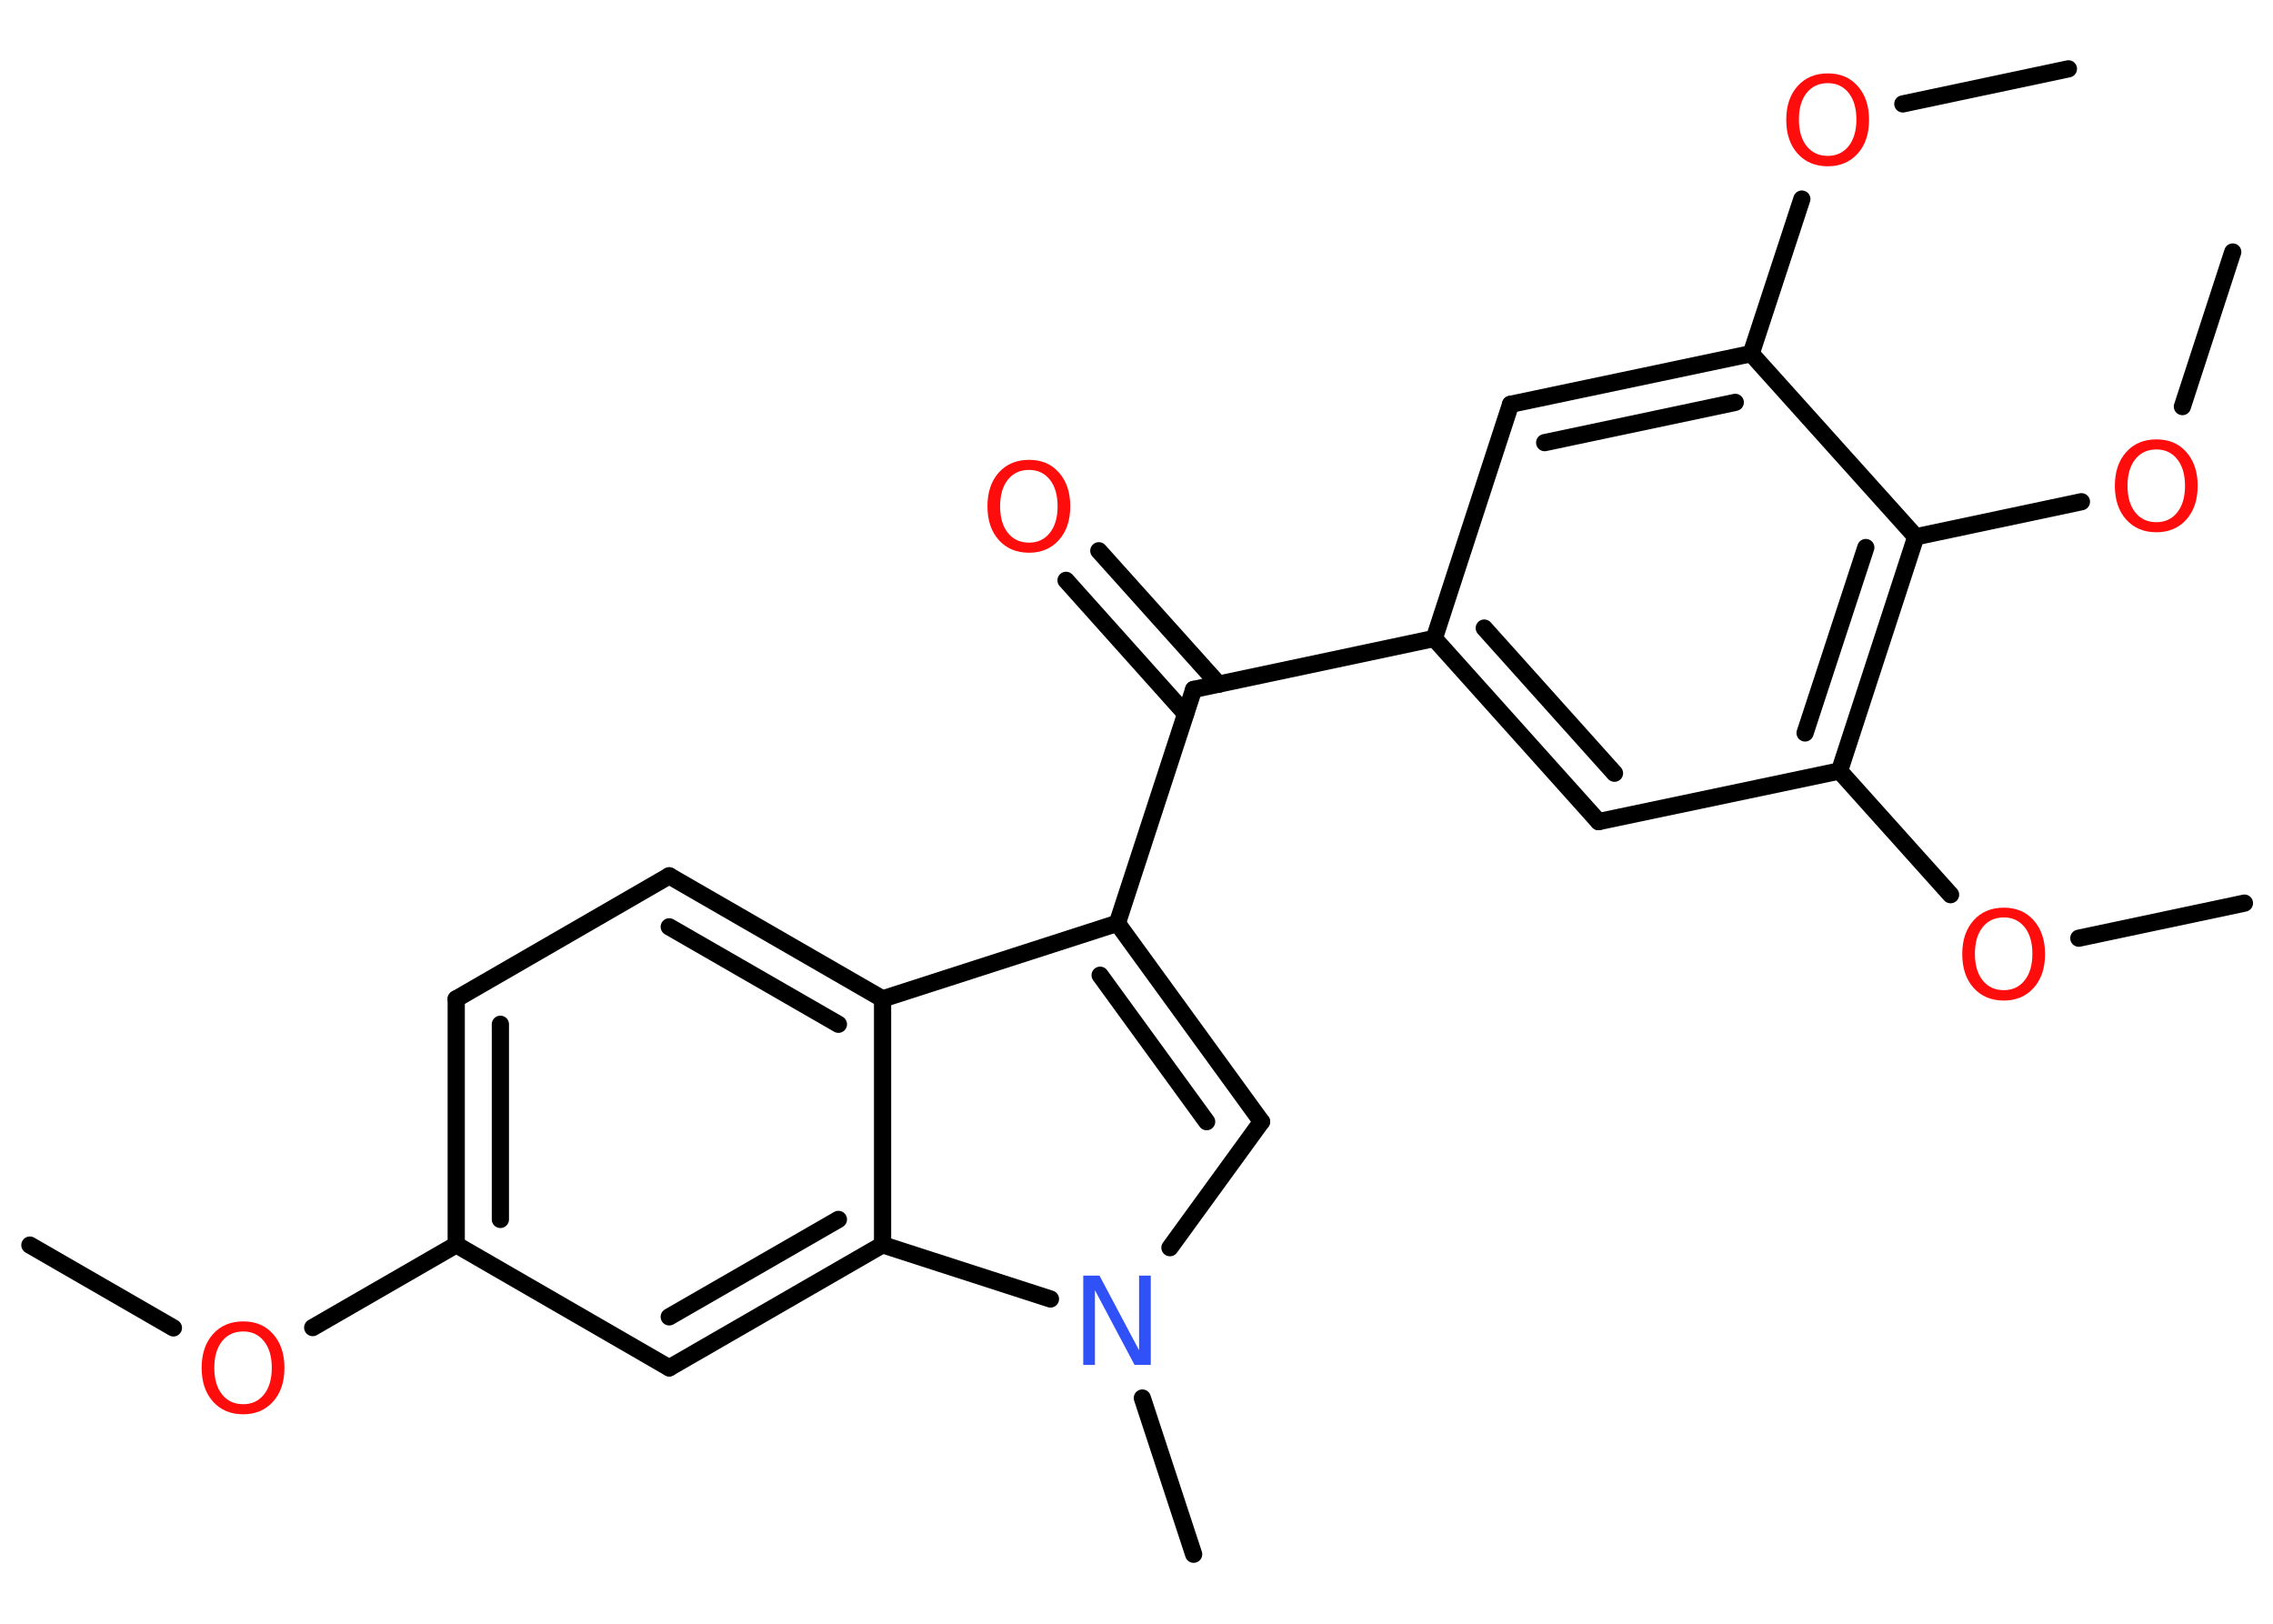 <?xml version='1.0' encoding='UTF-8'?>
<!DOCTYPE svg PUBLIC "-//W3C//DTD SVG 1.1//EN" "http://www.w3.org/Graphics/SVG/1.1/DTD/svg11.dtd">
<svg version='1.2' xmlns='http://www.w3.org/2000/svg' xmlns:xlink='http://www.w3.org/1999/xlink' width='70.0mm' height='50.0mm' viewBox='0 0 70.0 50.0'>
  <desc>Generated by the Chemistry Development Kit (http://github.com/cdk)</desc>
  <g stroke-linecap='round' stroke-linejoin='round' stroke='#000000' stroke-width='.53' fill='#FF0D0D'>
    <rect x='.0' y='.0' width='70.0' height='50.0' fill='#FFFFFF' stroke='none'/>
    <g id='mol1' class='mol'>
      <line id='mol1bnd1' class='bond' x1='.92' y1='38.34' x2='5.34' y2='40.89'/>
      <line id='mol1bnd2' class='bond' x1='9.63' y1='40.88' x2='14.05' y2='38.33'/>
      <g id='mol1bnd3' class='bond'>
        <line x1='14.05' y1='30.76' x2='14.05' y2='38.33'/>
        <line x1='15.41' y1='31.54' x2='15.41' y2='37.55'/>
      </g>
      <line id='mol1bnd4' class='bond' x1='14.05' y1='30.76' x2='20.61' y2='26.97'/>
      <g id='mol1bnd5' class='bond'>
        <line x1='27.18' y1='30.76' x2='20.61' y2='26.97'/>
        <line x1='25.82' y1='31.54' x2='20.61' y2='28.54'/>
      </g>
      <line id='mol1bnd6' class='bond' x1='27.18' y1='30.76' x2='34.41' y2='28.43'/>
      <line id='mol1bnd7' class='bond' x1='34.41' y1='28.43' x2='36.76' y2='21.23'/>
      <g id='mol1bnd8' class='bond'>
        <line x1='36.51' y1='21.98' x2='32.83' y2='17.87'/>
        <line x1='37.53' y1='21.07' x2='33.84' y2='16.96'/>
      </g>
      <line id='mol1bnd9' class='bond' x1='36.76' y1='21.23' x2='44.17' y2='19.66'/>
      <g id='mol1bnd10' class='bond'>
        <line x1='44.17' y1='19.66' x2='49.23' y2='25.3'/>
        <line x1='45.71' y1='19.34' x2='49.72' y2='23.81'/>
      </g>
      <line id='mol1bnd11' class='bond' x1='49.23' y1='25.3' x2='56.65' y2='23.74'/>
      <line id='mol1bnd12' class='bond' x1='56.65' y1='23.74' x2='60.07' y2='27.55'/>
      <line id='mol1bnd13' class='bond' x1='64.02' y1='28.89' x2='69.12' y2='27.81'/>
      <g id='mol1bnd14' class='bond'>
        <line x1='56.65' y1='23.74' x2='59.0' y2='16.53'/>
        <line x1='55.59' y1='22.57' x2='57.46' y2='16.86'/>
      </g>
      <line id='mol1bnd15' class='bond' x1='59.0' y1='16.53' x2='64.1' y2='15.45'/>
      <line id='mol1bnd16' class='bond' x1='67.21' y1='12.52' x2='68.76' y2='7.76'/>
      <line id='mol1bnd17' class='bond' x1='59.0' y1='16.53' x2='53.93' y2='10.89'/>
      <line id='mol1bnd18' class='bond' x1='53.93' y1='10.89' x2='55.49' y2='6.13'/>
      <line id='mol1bnd19' class='bond' x1='58.6' y1='3.2' x2='63.7' y2='2.12'/>
      <g id='mol1bnd20' class='bond'>
        <line x1='53.93' y1='10.89' x2='46.52' y2='12.45'/>
        <line x1='53.44' y1='12.39' x2='47.57' y2='13.63'/>
      </g>
      <line id='mol1bnd21' class='bond' x1='44.17' y1='19.66' x2='46.52' y2='12.45'/>
      <g id='mol1bnd22' class='bond'>
        <line x1='38.85' y1='34.54' x2='34.41' y2='28.43'/>
        <line x1='37.16' y1='34.54' x2='33.88' y2='30.03'/>
      </g>
      <line id='mol1bnd23' class='bond' x1='38.85' y1='34.54' x2='36.03' y2='38.42'/>
      <line id='mol1bnd24' class='bond' x1='35.18' y1='43.05' x2='36.76' y2='47.86'/>
      <line id='mol1bnd25' class='bond' x1='32.35' y1='40.0' x2='27.18' y2='38.33'/>
      <line id='mol1bnd26' class='bond' x1='27.18' y1='30.76' x2='27.18' y2='38.33'/>
      <g id='mol1bnd27' class='bond'>
        <line x1='20.61' y1='42.12' x2='27.18' y2='38.33'/>
        <line x1='20.61' y1='40.55' x2='25.82' y2='37.55'/>
      </g>
      <line id='mol1bnd28' class='bond' x1='14.05' y1='38.33' x2='20.61' y2='42.12'/>
      <path id='mol1atm2' class='atom' d='M7.49 41.0q-.41 .0 -.65 .3q-.24 .3 -.24 .82q.0 .52 .24 .82q.24 .3 .65 .3q.4 .0 .64 -.3q.24 -.3 .24 -.82q.0 -.52 -.24 -.82q-.24 -.3 -.64 -.3zM7.49 40.69q.58 .0 .92 .39q.35 .39 .35 1.04q.0 .65 -.35 1.04q-.35 .39 -.92 .39q-.58 .0 -.93 -.39q-.35 -.39 -.35 -1.04q.0 -.65 .35 -1.04q.35 -.39 .93 -.39z' stroke='none'/>
      <path id='mol1atm9' class='atom' d='M31.69 14.47q-.41 .0 -.65 .3q-.24 .3 -.24 .82q.0 .52 .24 .82q.24 .3 .65 .3q.4 .0 .64 -.3q.24 -.3 .24 -.82q.0 -.52 -.24 -.82q-.24 -.3 -.64 -.3zM31.69 14.16q.58 .0 .92 .39q.35 .39 .35 1.04q.0 .65 -.35 1.04q-.35 .39 -.92 .39q-.58 .0 -.93 -.39q-.35 -.39 -.35 -1.04q.0 -.65 .35 -1.04q.35 -.39 .93 -.39z' stroke='none'/>
      <path id='mol1atm13' class='atom' d='M61.71 28.25q-.41 .0 -.65 .3q-.24 .3 -.24 .82q.0 .52 .24 .82q.24 .3 .65 .3q.4 .0 .64 -.3q.24 -.3 .24 -.82q.0 -.52 -.24 -.82q-.24 -.3 -.64 -.3zM61.71 27.95q.58 .0 .92 .39q.35 .39 .35 1.04q.0 .65 -.35 1.04q-.35 .39 -.92 .39q-.58 .0 -.93 -.39q-.35 -.39 -.35 -1.04q.0 -.65 .35 -1.04q.35 -.39 .93 -.39z' stroke='none'/>
      <path id='mol1atm16' class='atom' d='M66.41 13.84q-.41 .0 -.65 .3q-.24 .3 -.24 .82q.0 .52 .24 .82q.24 .3 .65 .3q.4 .0 .64 -.3q.24 -.3 .24 -.82q.0 -.52 -.24 -.82q-.24 -.3 -.64 -.3zM66.41 13.53q.58 .0 .92 .39q.35 .39 .35 1.04q.0 .65 -.35 1.04q-.35 .39 -.92 .39q-.58 .0 -.93 -.39q-.35 -.39 -.35 -1.04q.0 -.65 .35 -1.04q.35 -.39 .93 -.39z' stroke='none'/>
      <path id='mol1atm19' class='atom' d='M56.29 2.56q-.41 .0 -.65 .3q-.24 .3 -.24 .82q.0 .52 .24 .82q.24 .3 .65 .3q.4 .0 .64 -.3q.24 -.3 .24 -.82q.0 -.52 -.24 -.82q-.24 -.3 -.64 -.3zM56.29 2.26q.58 .0 .92 .39q.35 .39 .35 1.04q.0 .65 -.35 1.04q-.35 .39 -.92 .39q-.58 .0 -.93 -.39q-.35 -.39 -.35 -1.04q.0 -.65 .35 -1.04q.35 -.39 .93 -.39z' stroke='none'/>
      <path id='mol1atm23' class='atom' d='M33.36 39.28h.5l1.22 2.3v-2.3h.36v2.75h-.5l-1.22 -2.3v2.3h-.36v-2.75z' stroke='none' fill='#3050F8'/>
    </g>
  </g>
</svg>
